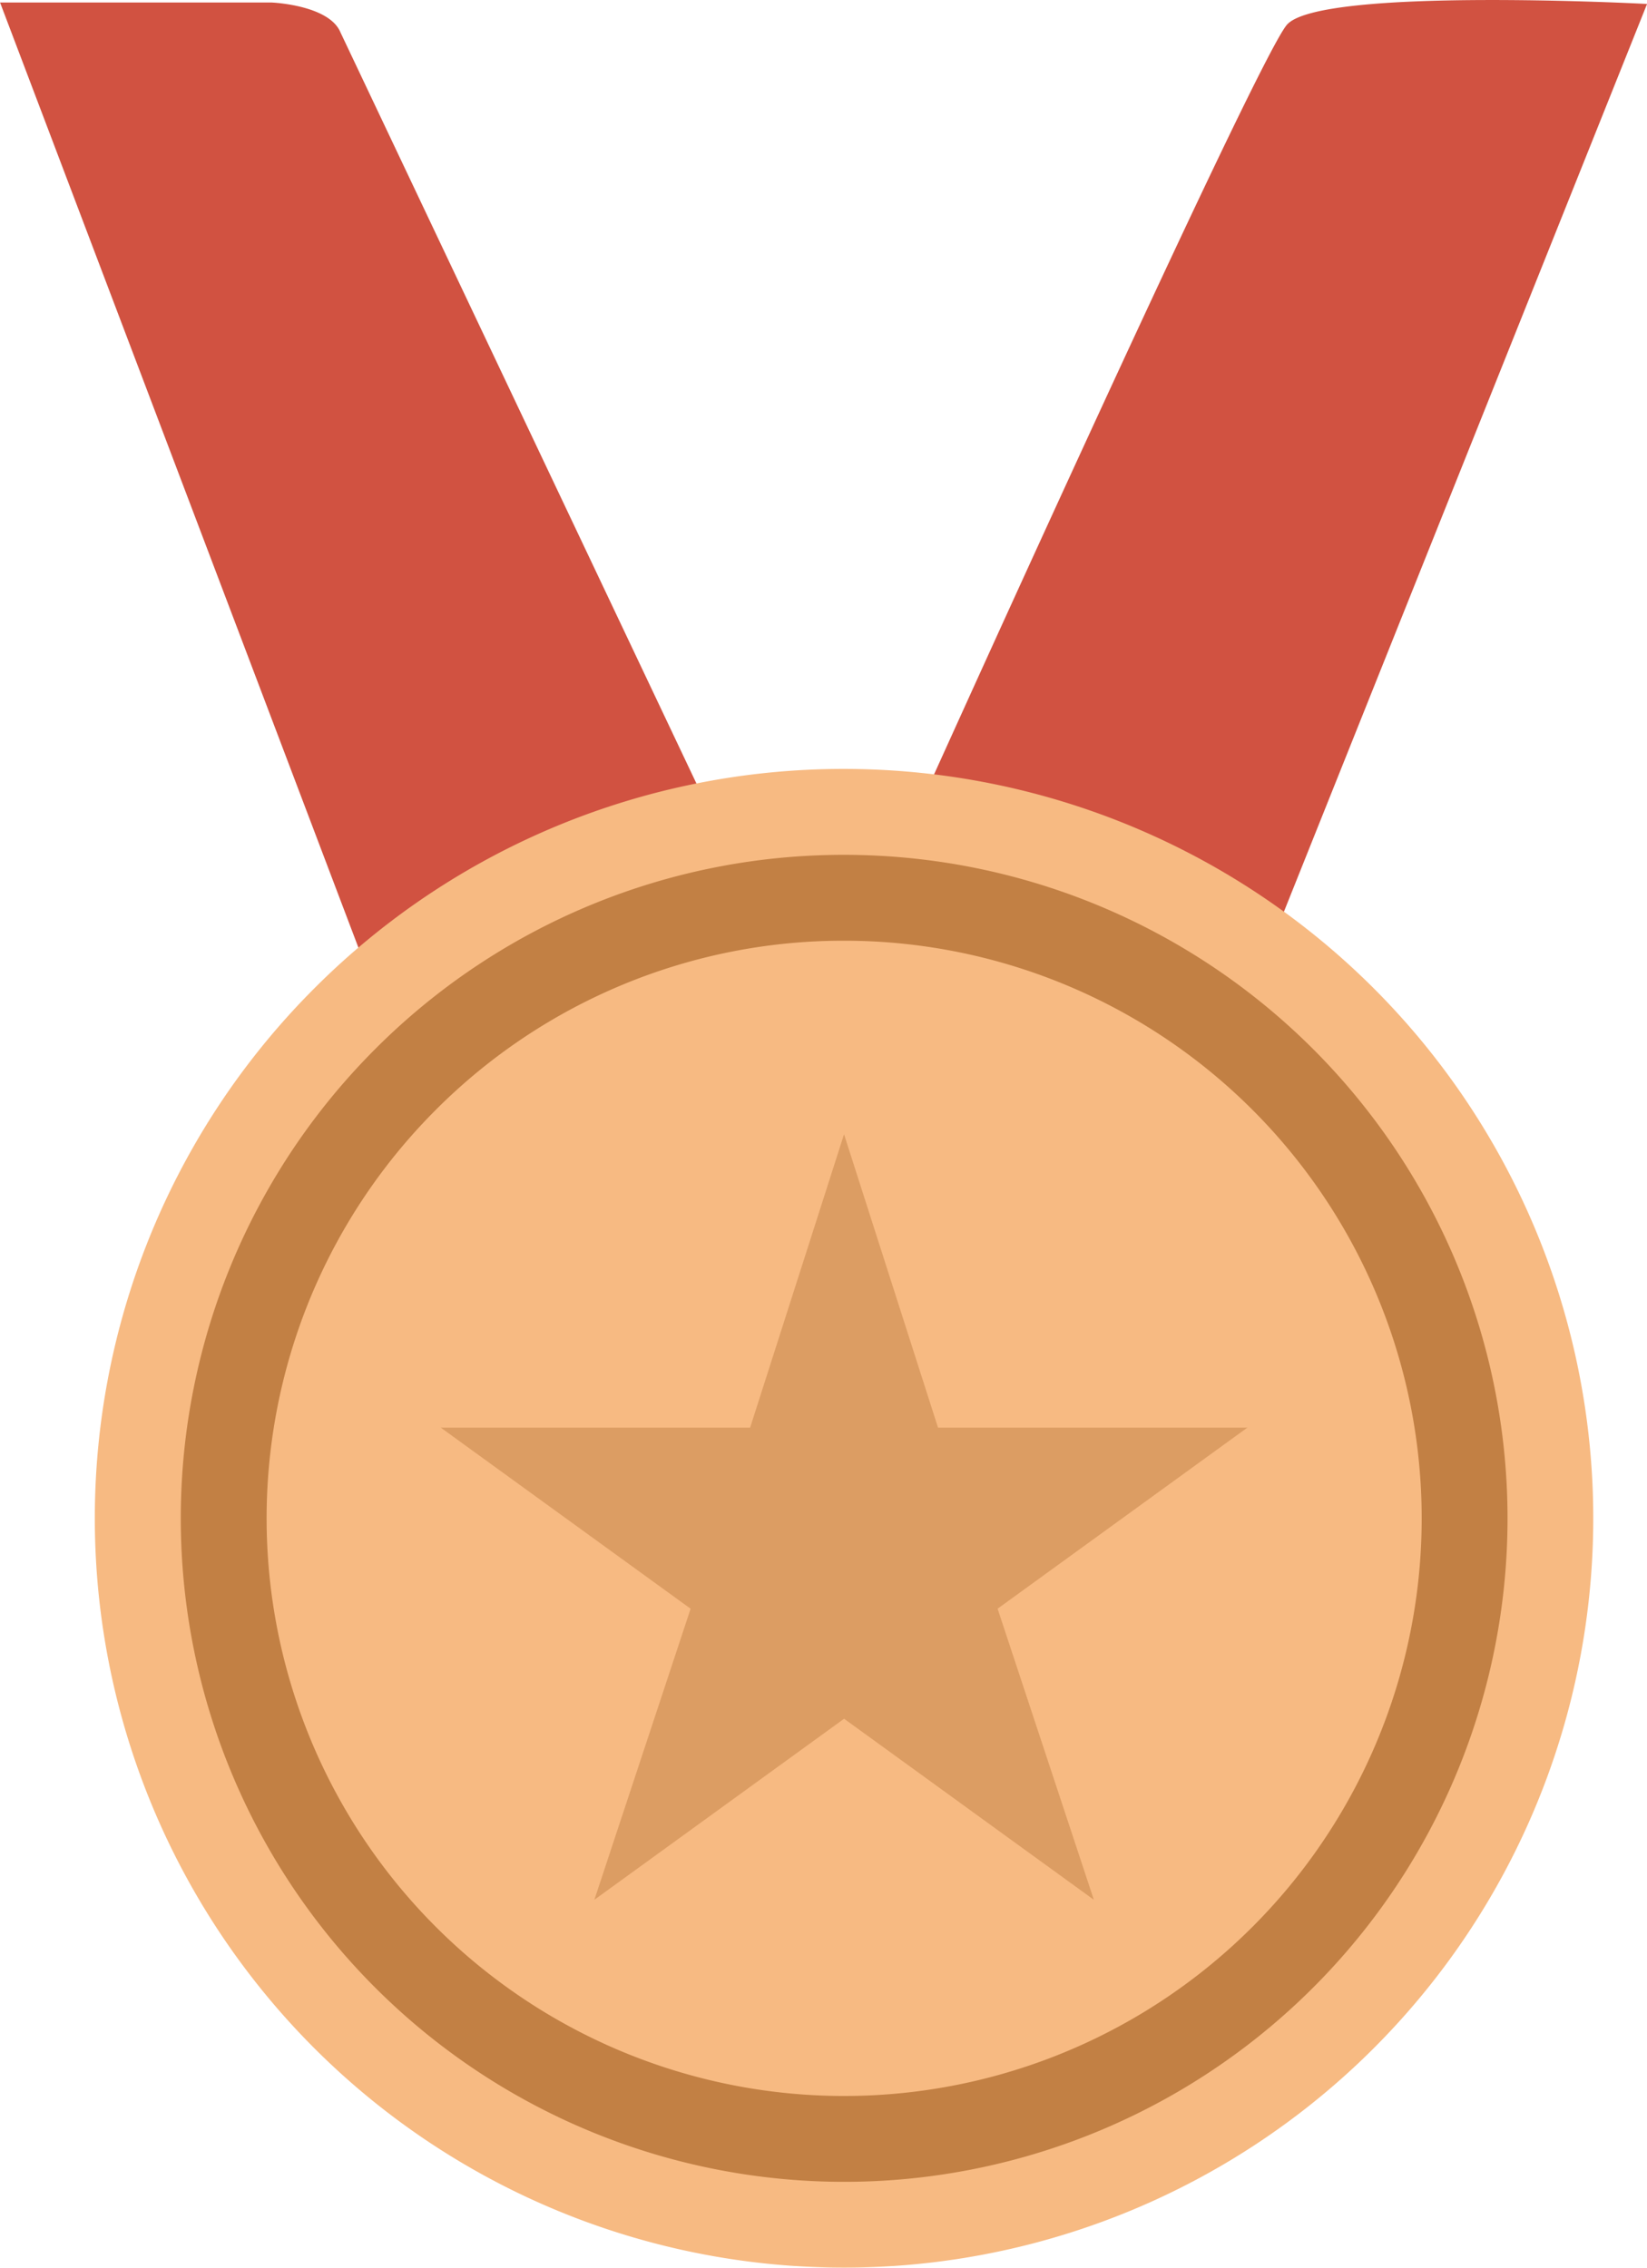 <svg xmlns="http://www.w3.org/2000/svg" width="28.78" height="39.619" viewBox="0 0 28.78 39.619">
  <g id="Group_40460" data-name="Group 40460" transform="translate(-14.399 -1.95)">
    <path id="Path_38719" data-name="Path 38719" d="M20.348,2.515c-.2-.48-1.2-.521-1.2-.521H14.4l6.469,17.058a12.069,12.069,0,0,1,6.046-2.683Z" transform="translate(0 0)" fill="#d15241"/>
    <path id="Path_38720" data-name="Path 38720" d="M60.865,2.388C60.3,3.058,54.3,16.371,54.3,16.371a12.069,12.069,0,0,1,6.046,2.683L67.161,2.021S61.429,1.717,60.865,2.388Z" transform="translate(-23.981 -0.002)" fill="#d15241"/>
    <g id="Group_40451" data-name="Group 40451" transform="translate(16.056 15.384)">
      <path id="Path_38727" data-name="Path 38727" d="M120.783,188.23a13.092,13.092,0,1,1-9.258,3.834A13.053,13.053,0,0,1,120.783,188.23Z" transform="translate(-107.69 -188.23)" fill="#f7ba82" fill-rule="evenodd"/>
      <path id="Path_38728" data-name="Path 38728" d="M140.162,209.87a10.842,10.842,0,1,1-7.666,3.176A10.808,10.808,0,0,1,140.162,209.87Z" transform="translate(-127.069 -207.619)" fill="none" stroke="#c28044" stroke-width="1.5" fill-rule="evenodd"/>
      <path id="Path_38732" data-name="Path 38732" d="M39.447,49.3l1.642,5.125h5.406L42.13,57.589l1.682,5.085-4.364-3.163-4.364,3.163,1.682-5.085L32.4,54.425h5.406Z" transform="translate(-26.355 -42.917)" fill="#c28044" opacity="0.5"/>
    </g>
  </g>
</svg>
